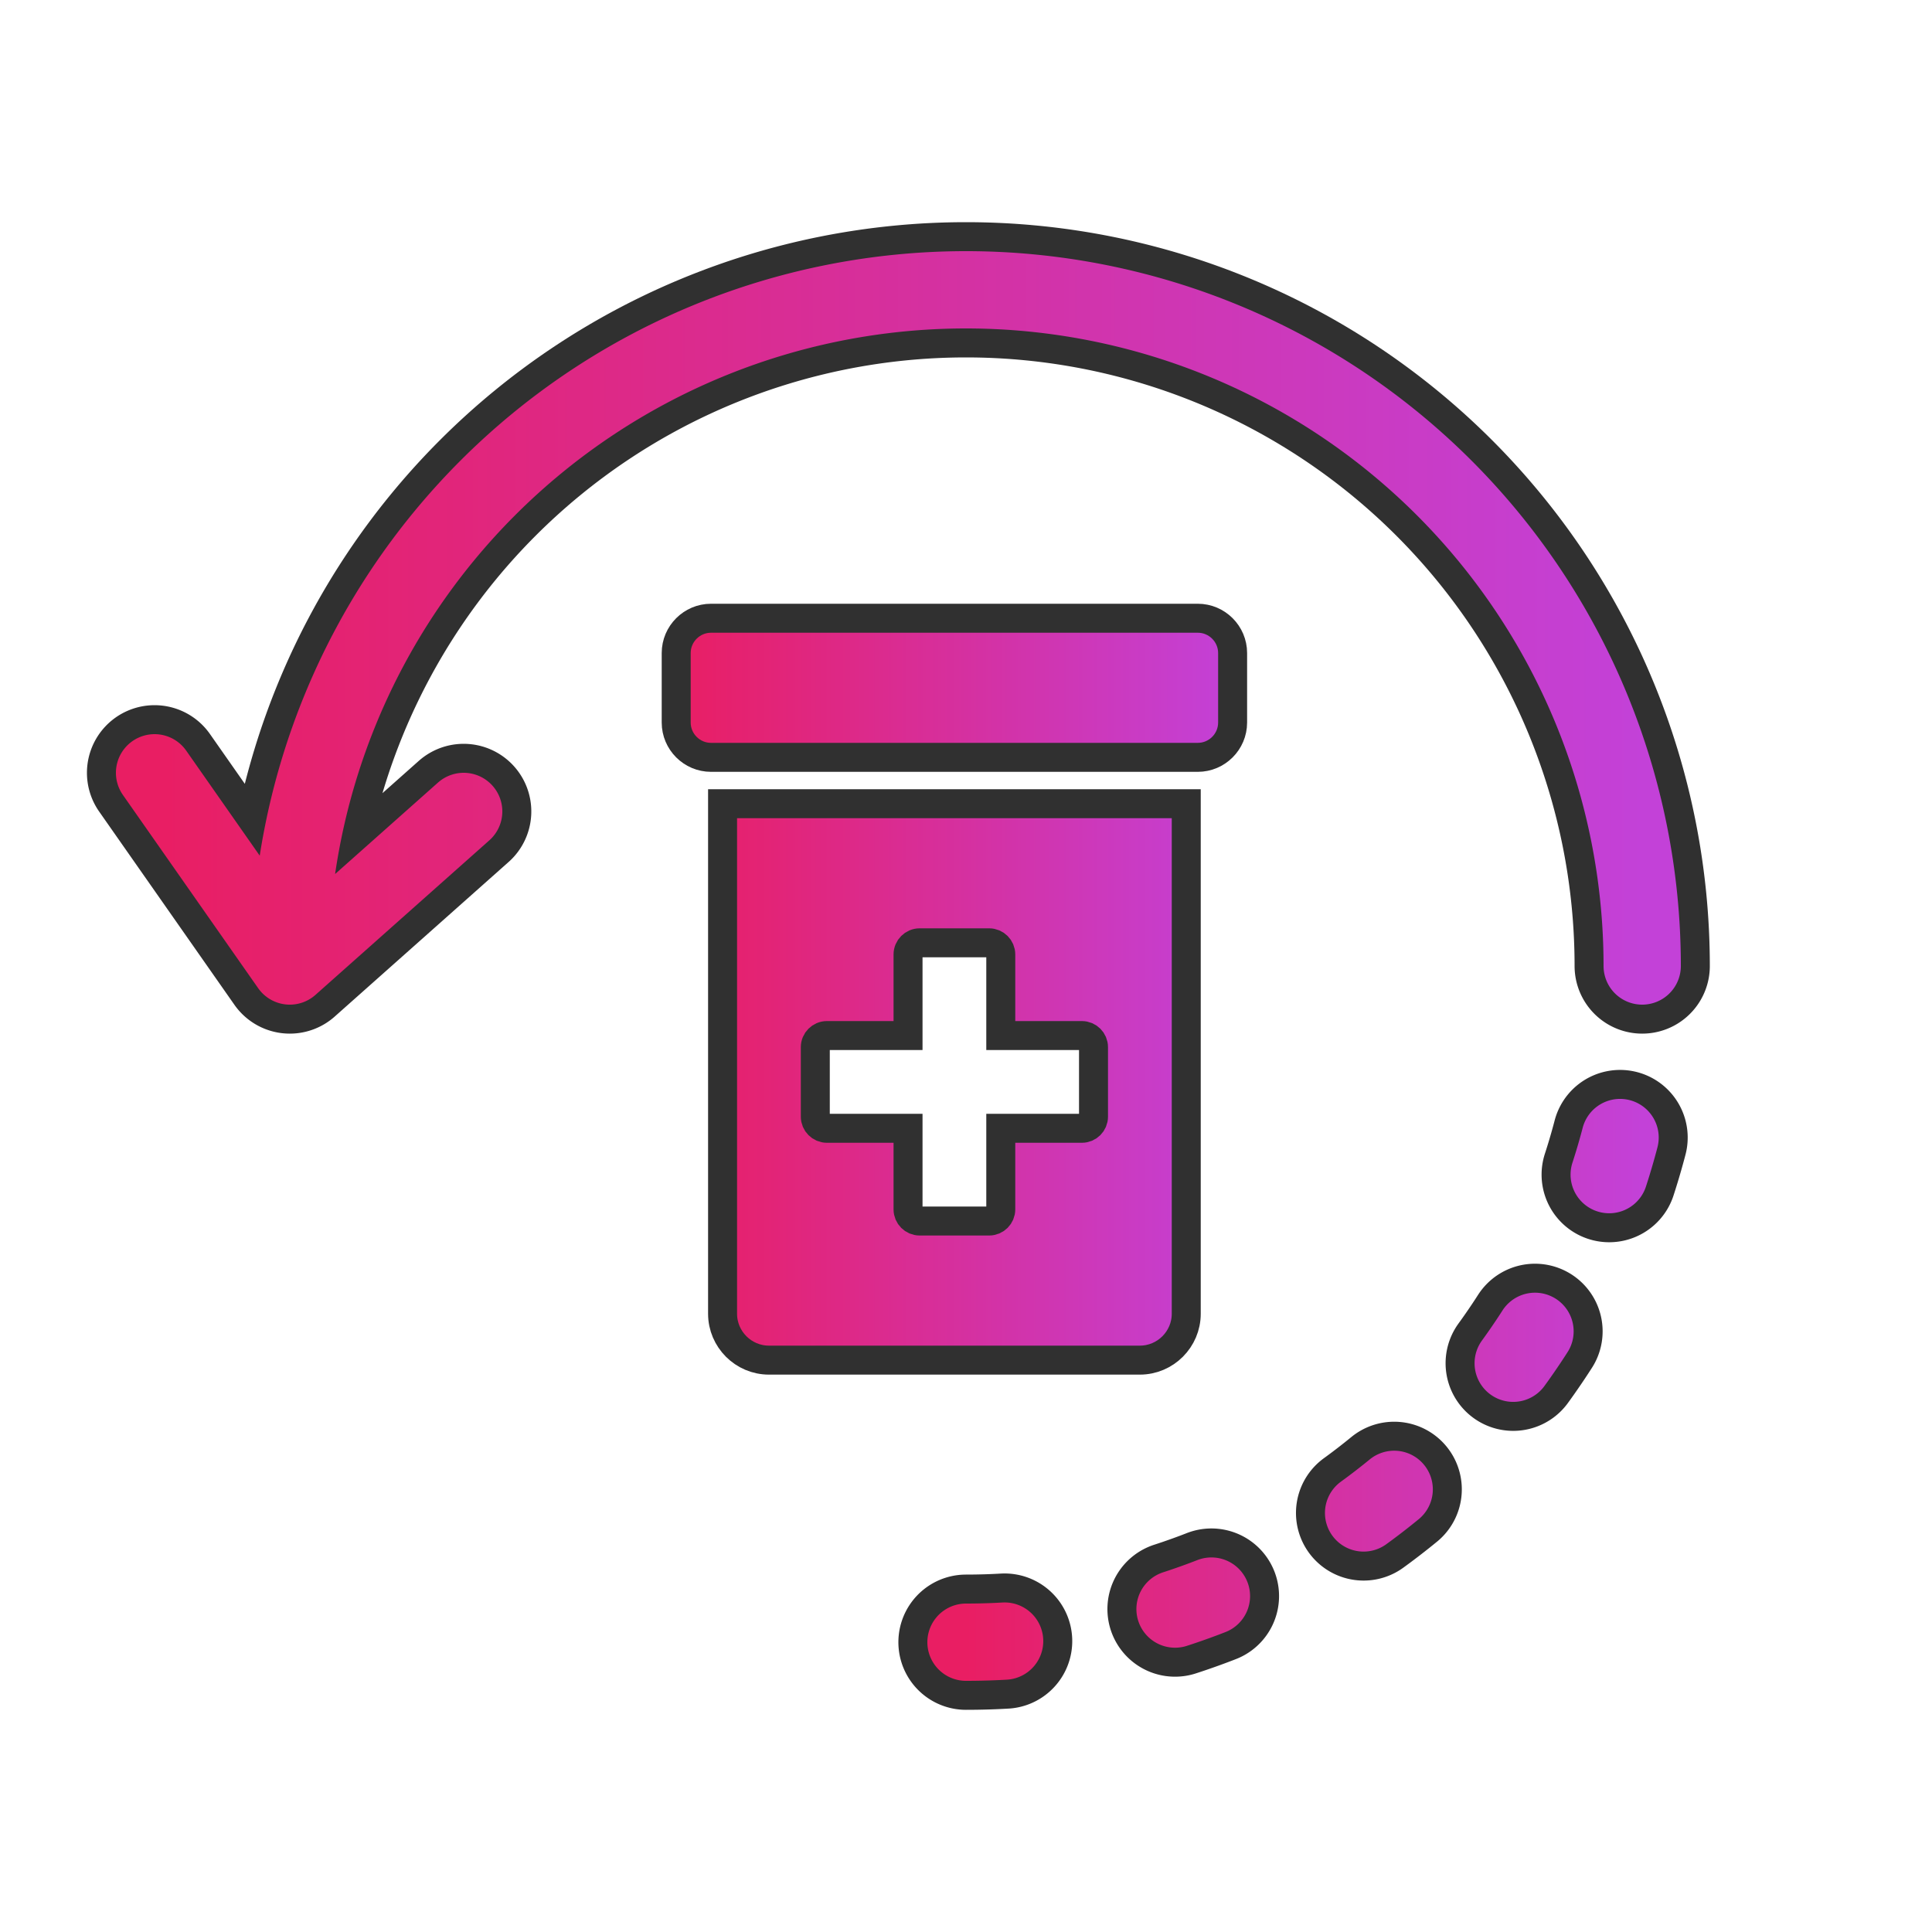 <svg xmlns="http://www.w3.org/2000/svg" viewBox="0 0 100 100">
  <defs>
    <linearGradient id="gradient" x1="0" y1="0" x2="1" y2="0">
      <stop offset="0%" stop-color="#e91e63" />
      <stop offset="100%" stop-color="#c341d8" />
    </linearGradient>
  </defs>
  <path
    fill="none"
    stroke="#303030"
    stroke-width="7"
    stroke-linecap="round"
    stroke-linejoin="round"
    stroke-dasharray="2 9"
    d="
      M 50 85
      A 35 35 0 0 0 85 50
    "
  ></path>
  <path
    fill="none"
    stroke="#303030"
    stroke-width="7"
    stroke-linecap="round"
    stroke-linejoin="round"
    d="
      M 85 50
      A 35 35 0 1 0 15 50
      M 8 40
      L 15 50
      L 24 42
    "
  ></path>
  <path
    fill="none"
    stroke="url(#gradient)"
    stroke-width="4"
    stroke-linecap="round"
    stroke-linejoin="round"
    stroke-dasharray="2 9"
    d="
      M 50 85
      A 35 35 0 0 0 85 50
    "
  ></path>
  <path
    fill="none"
    stroke="url(#gradient)"
    stroke-width="4"
    stroke-linecap="round"
    stroke-linejoin="round"
    d="
      M 85 50
      A 35 35 0 1 0 15 50
      M 8 40
      L 15 50
      L 24 42
    "
  ></path>

  <!-- Modified from https://fontawesome.com/icons/prescription-bottle-alt -->
  <g transform="translate(35,32) scale(0.075)">
    <path
      fill="url(#gradient)"
      stroke="#303030"
      stroke-width="20"
      d="M360 0H24C10.8 0 0 10.8 0 24v48c0 13.2 10.8 24 24 24h336c13.2 0 24-10.8 24-24V24c0-13.2-10.8-24-24-24zM32 480c0 17.6 14.4 32 32 32h256c17.6 0 32-14.4 32-32V128H32v352zm64-184c0-4.4 3.6-8 8-8h56v-56c0-4.4 3.6-8 8-8h48c4.4 0 8 3.6 8 8v56h56c4.4 0 8 3.6 8 8v48c0 4.4-3.6 8-8 8h-56v56c0 4.4-3.6 8-8 8h-48c-4.4 0-8-3.6-8-8v-56h-56c-4.4 0-8-3.6-8-8v-48z"
    ></path>
  </g>
</svg>
